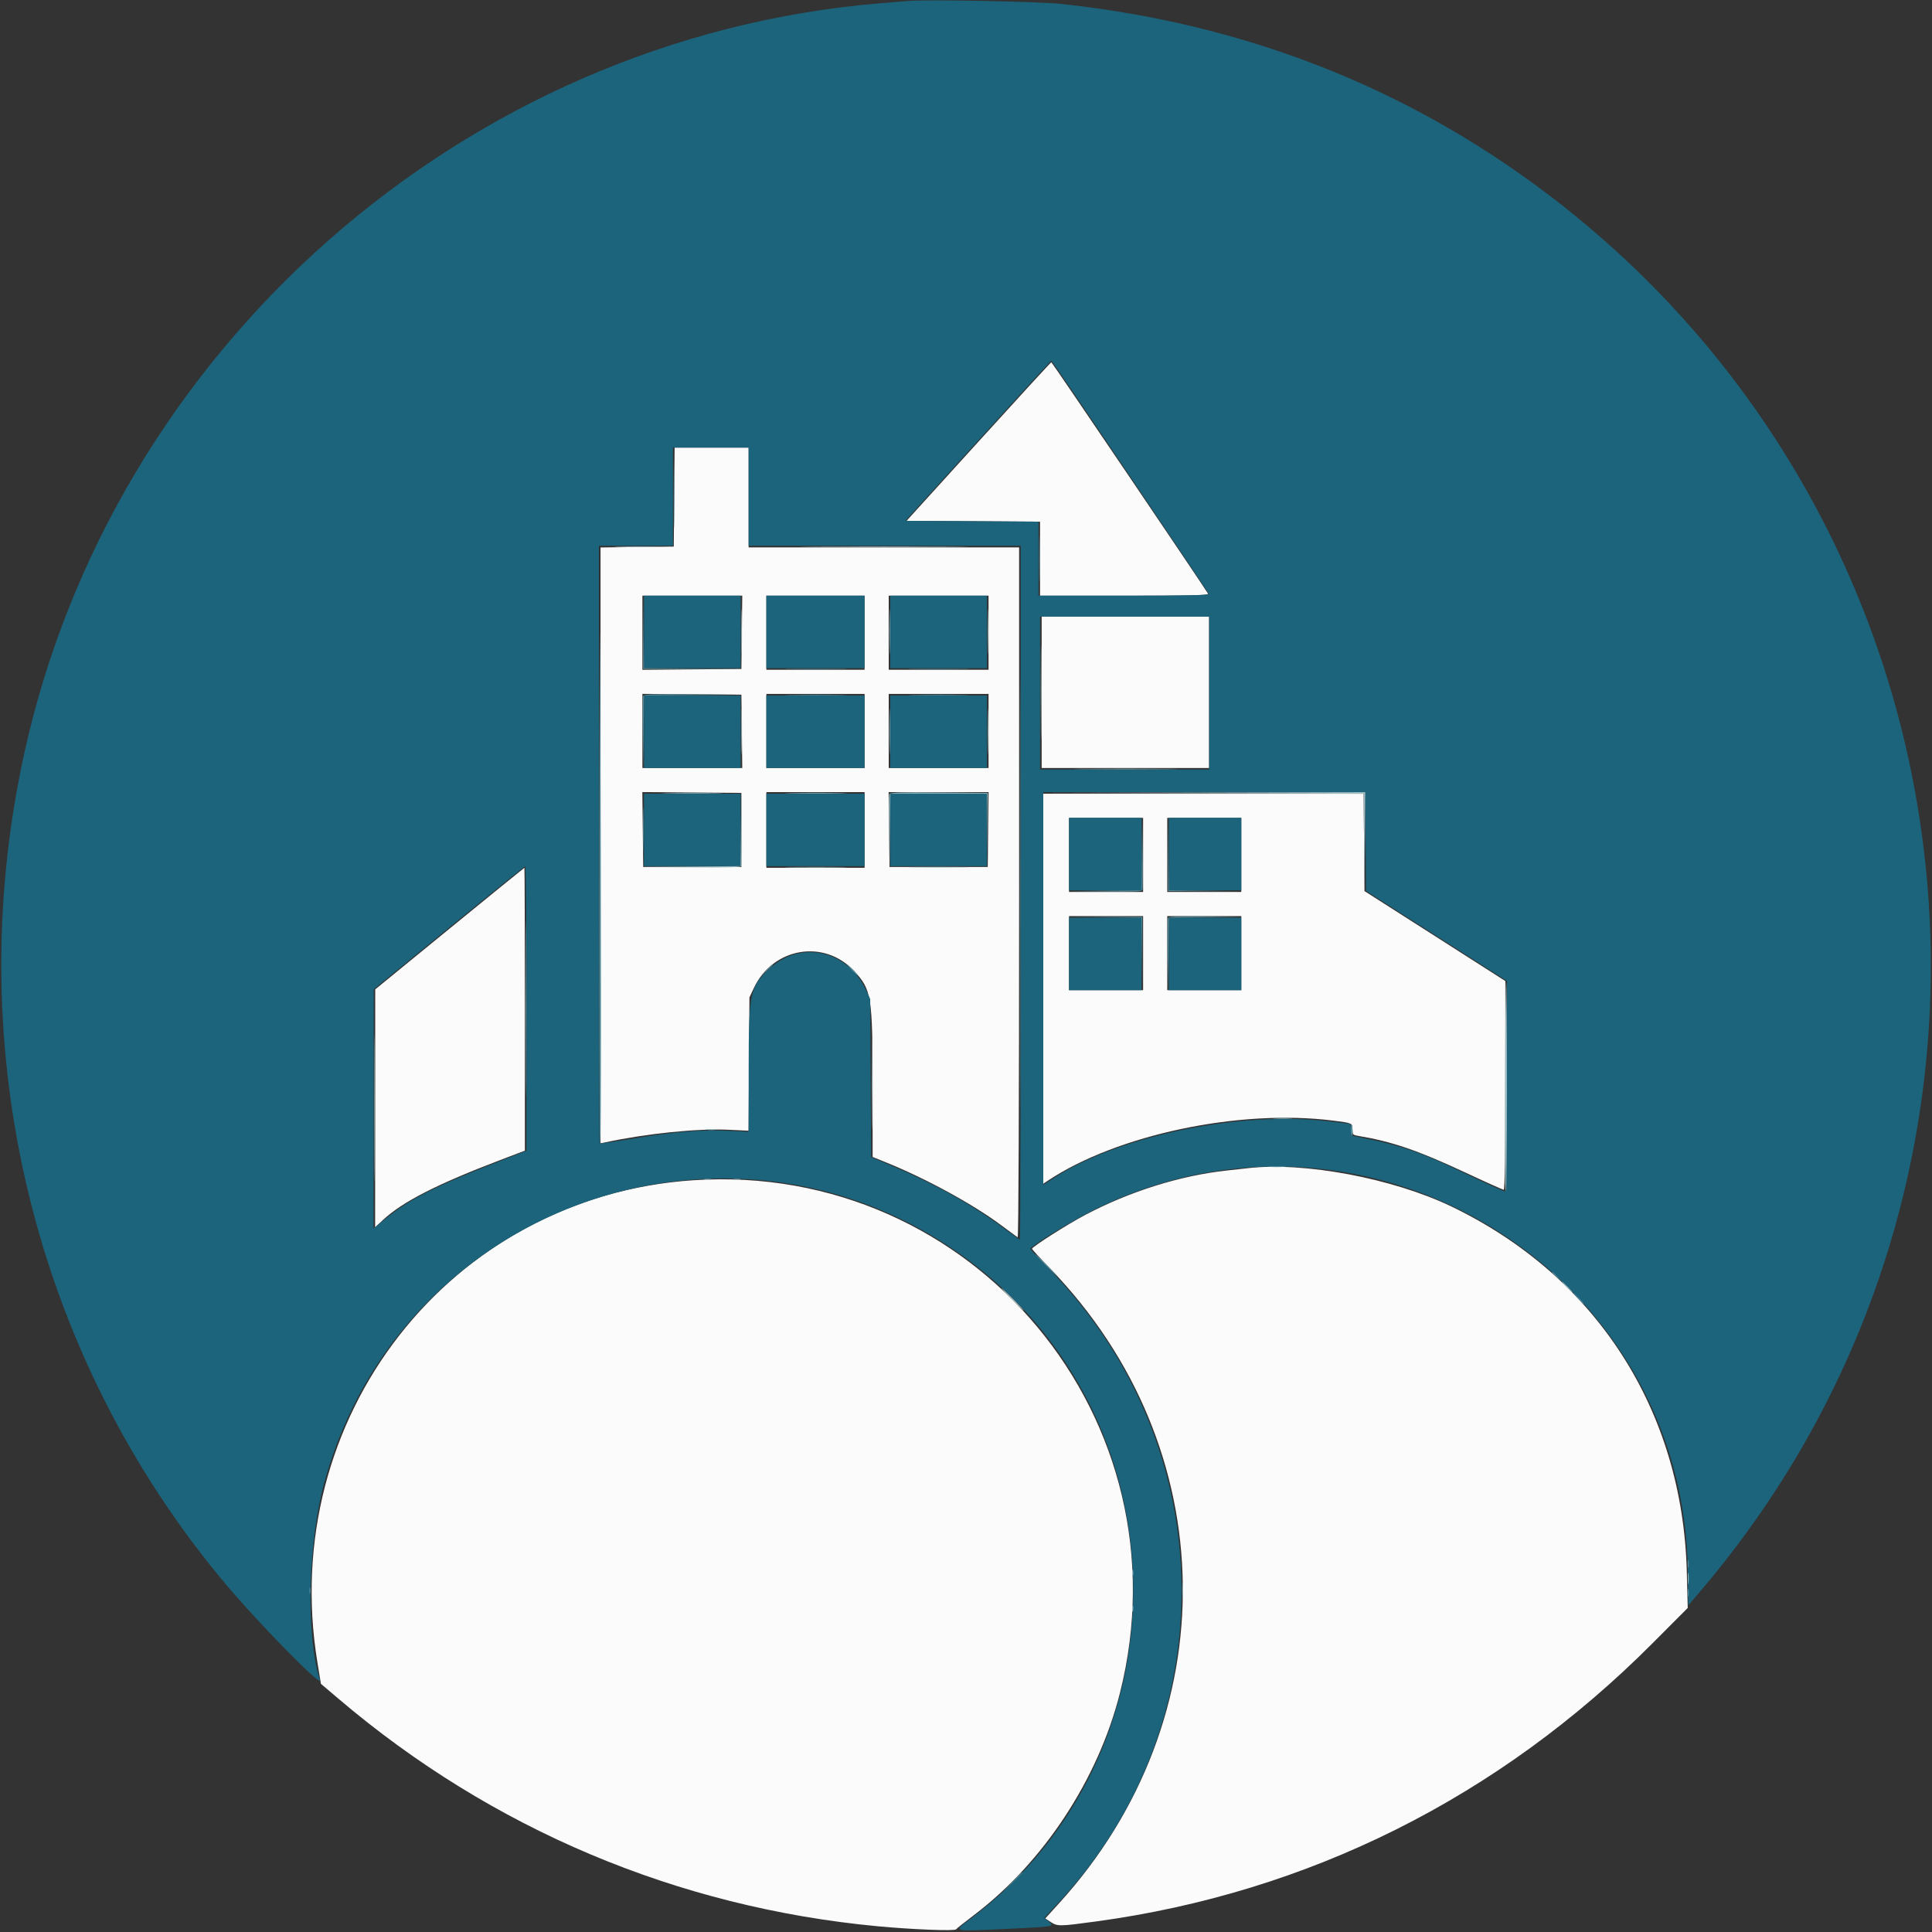 <svg width="55" height="55" viewBox="0 0 55 55" fill="none" xmlns="http://www.w3.org/2000/svg">
<rect x="0" y="0" width="55" height="55" fill="#333333" stroke="none"/>
<path fill-rule="evenodd" clip-rule="evenodd" d="M27.857 12.57L25.808 14.827L27.708 14.839L29.608 14.851V15.905V16.958H32.017C34.007 16.958 34.419 16.948 34.389 16.898C34.241 16.653 29.948 10.312 29.929 10.312C29.916 10.312 28.984 11.328 27.857 12.57ZM19.193 14.151L19.181 15.56L18.139 15.573L17.096 15.585V24.067V32.549L17.222 32.522C18.403 32.269 19.856 32.12 20.744 32.162L21.31 32.189L21.323 30.291L21.335 28.394L21.458 28.132C22 26.975 23.455 26.723 24.31 27.637C24.812 28.174 24.841 28.354 24.841 30.917L24.842 32.936L25.22 33.089C26.359 33.549 27.719 34.292 28.509 34.885C28.739 35.057 28.946 35.21 28.97 35.225C28.996 35.241 29.012 31.503 29.012 25.417V15.583H25.163H21.312V14.162V12.742H20.259H19.205L19.193 14.151ZM21.119 18.001L21.106 19.044L19.697 19.056L18.288 19.068V18.013V16.958H19.709H21.131L21.119 18.001ZM24.613 18.012V19.067H23.215H21.817V18.012V16.958H23.215H24.613V18.012ZM28.142 18.012V19.067H26.721H25.3V18.012V16.958H26.721H28.142V18.012ZM29.654 19.708V21.863H32.038H34.421V19.708V17.554H32.038H29.654V19.708ZM21.119 20.82L21.131 21.863H19.709H18.288V20.808V19.753L19.697 19.765L21.106 19.777L21.119 20.82ZM24.613 20.808V21.863H23.215H21.817V20.808V19.754H23.215H24.613V20.808ZM28.142 20.808V21.863H26.721H25.3V20.808V19.754H26.721H28.142V20.808ZM21.106 23.627V24.681H19.708H18.311L18.298 23.615L18.286 22.549L19.696 22.561L21.106 22.573V23.627ZM24.613 23.627V24.704H23.215H21.817V23.627V22.55H23.215H24.613V23.627ZM28.131 23.616L28.119 24.681H26.721H25.323L25.311 23.616L25.298 22.55H26.721H28.143L28.131 23.616ZM29.7 28.147V33.698L29.826 33.614C31.801 32.3 35.282 31.566 37.95 31.901C38.494 31.969 38.5 31.971 38.5 32.153C38.5 32.297 38.513 32.31 38.672 32.337C39.63 32.498 40.366 32.75 41.699 33.372C42.286 33.647 42.786 33.871 42.81 33.871C42.838 33.871 42.854 32.765 42.854 30.899V27.928L40.849 26.647L38.844 25.367L38.832 23.981L38.819 22.596H34.26H29.7V28.147ZM32.542 24.337V25.392H31.488H30.433V24.337V23.283H31.488H32.542V24.337ZM35.337 24.337V25.392H34.283H33.229V24.337V23.283H34.283H35.337V24.337ZM12.8 26.434L10.682 28.165L10.681 31.551L10.679 34.938L10.897 34.735C11.458 34.212 12.431 33.714 14.243 33.023L14.942 32.757V28.731C14.942 26.516 14.936 24.704 14.929 24.704C14.923 24.704 13.964 25.483 12.8 26.434ZM32.542 27.133V28.188H31.488H30.433V27.133V26.079H31.488H32.542V27.133ZM35.337 27.133V28.188H34.283H33.229V27.133V26.079H34.283H35.337V27.133ZM35.521 33.256C35.433 33.267 35.164 33.296 34.925 33.322C33.596 33.467 32.163 33.916 30.893 34.587C30.394 34.85 29.379 35.496 29.379 35.549C29.379 35.566 29.611 35.819 29.895 36.112C34.832 41.214 34.943 48.906 30.154 54.177L29.757 54.614L29.911 54.715C30.105 54.842 30.154 54.842 31.193 54.701C37.247 53.88 42.667 51.172 47.043 46.781L48.046 45.775L48.019 44.738C47.9 40.146 45.438 36.327 41.32 34.347C39.652 33.545 37.121 33.069 35.521 33.256ZM19.737 33.599C12.809 34.058 7.894 40.365 9.037 47.33L9.136 47.935L9.639 48.362C14.004 52.074 19.28 54.299 24.989 54.837C25.975 54.929 27.182 54.977 27.218 54.924C27.235 54.9 27.464 54.717 27.729 54.517C29.706 53.017 31.258 50.657 31.879 48.209C33.849 40.437 27.727 33.071 19.737 33.599Z" fill="#FBFBFB"/>
<path fill-rule="evenodd" clip-rule="evenodd" d="M25.85 0.028C25.736 0.037 25.376 0.067 25.048 0.094C13.22 1.078 3.167 9.93 0.665 21.565C-1.131 29.917 0.97 38.559 6.369 45.031C7.308 46.158 9.182 48.071 9.105 47.825C8.703 46.543 8.764 43.914 9.236 42.191C11.438 34.157 21.086 30.908 27.701 35.971C33.815 40.652 33.776 50.012 27.624 54.629C27.129 55 27.068 54.984 28.683 54.91C30.012 54.85 30.036 54.846 29.855 54.701L29.726 54.599L30.078 54.224C34.892 49.107 34.812 41.213 29.895 36.158C29.586 35.84 29.333 35.568 29.333 35.552C29.333 35.474 30.544 34.736 31.189 34.419C38.937 30.62 48.001 36.208 48.051 44.813C48.054 45.299 48.06 45.696 48.065 45.696C48.07 45.696 48.294 45.433 48.563 45.111C58.675 33.033 56.568 14.911 43.949 5.444C39.959 2.451 35.376 0.67 30.225 0.113C29.58 0.043 26.41 -0.019 25.85 0.028ZM32.174 13.565C33.397 15.378 34.404 16.884 34.413 16.91C34.423 16.943 33.67 16.958 31.995 16.958H29.562V15.905V14.851L27.668 14.839L25.774 14.827L27.84 12.548C28.977 11.295 29.917 10.269 29.929 10.268C29.942 10.268 30.952 11.751 32.174 13.565ZM21.312 14.139V15.537H25.186H29.058V25.415C29.058 30.847 29.048 35.292 29.036 35.292C29.023 35.292 28.808 35.139 28.557 34.952C27.68 34.3 26.575 33.685 25.382 33.185L24.8 32.941L24.786 30.69L24.773 28.439L24.649 28.176C24.121 27.048 22.783 26.755 21.906 27.576C21.345 28.1 21.314 28.251 21.313 30.467L21.312 32.22L20.705 32.191C19.953 32.156 19.139 32.224 17.977 32.421C17.491 32.503 17.084 32.56 17.072 32.548C17.06 32.536 17.05 28.704 17.05 24.032V15.537H18.104H19.158V14.139V12.742H20.235H21.312V14.139ZM18.333 17.989V19.021H19.708H21.083V17.989V16.958H19.708H18.333V17.989ZM21.817 17.989V19.021H23.215H24.613V17.989V16.958H23.215H21.817V17.989ZM25.346 17.989V19.021H26.721H28.096V17.989V16.958H26.721H25.346V17.989ZM34.421 19.731V21.908H32.014H29.608V19.731V17.554H32.014H34.421V19.731ZM18.333 20.831V21.863H19.708H21.083V20.831V19.8H19.708H18.333V20.831ZM21.817 20.831V21.863H23.215H24.613V20.831V19.8H23.215H21.817V20.831ZM25.346 20.831V21.863H26.721H28.096V20.831V19.8H26.721H25.346V20.831ZM38.877 23.958L38.889 25.365L40.895 26.646L42.9 27.927V30.922C42.9 32.604 42.882 33.917 42.86 33.917C42.803 33.917 42.41 33.74 41.469 33.293C40.518 32.841 39.895 32.622 39.073 32.453L38.477 32.329L38.463 32.161C38.455 32.068 38.434 31.991 38.417 31.991C38.4 31.99 38.138 31.96 37.835 31.923C35.312 31.619 31.844 32.335 29.986 33.545L29.7 33.731V28.141V22.55H34.283H38.865L38.877 23.958ZM18.333 23.627V24.658H19.708H21.083V23.627V22.596H19.708H18.333V23.627ZM21.817 23.627V24.658H23.215H24.613V23.627V22.596H23.215H21.817V23.627ZM25.346 23.627V24.658H26.721H28.096V23.627V22.596H26.721H25.346V23.627ZM30.433 24.314V25.346H31.465H32.496V24.314V23.283H31.465H30.433V24.314ZM33.275 24.314V25.346H34.306H35.337V24.314V23.283H34.306H33.275V24.314ZM14.988 28.709V32.76L14.426 32.978C12.419 33.755 11.691 34.117 10.989 34.683L10.633 34.969L10.636 31.567L10.638 28.165L12.778 26.414C13.956 25.451 14.934 24.662 14.953 24.661C14.972 24.659 14.988 26.481 14.988 28.709ZM30.433 27.156V28.188H31.465H32.496V27.156V26.125H31.465H30.433V27.156ZM33.275 27.156V28.188H34.306H35.337V27.156V26.125H34.306H33.275V27.156Z" fill="#1C647C"/>
<path fill-rule="evenodd" clip-rule="evenodd" d="M25.32 17.989C25.32 18.569 25.326 18.8 25.334 18.503C25.342 18.205 25.342 17.731 25.334 17.448C25.326 17.166 25.32 17.41 25.32 17.989ZM28.116 17.989C28.116 18.569 28.122 18.8 28.13 18.503C28.138 18.205 28.138 17.731 28.13 17.448C28.122 17.166 28.116 17.41 28.116 17.989ZM25.32 20.831C25.32 21.411 25.326 21.642 25.334 21.344C25.342 21.047 25.342 20.572 25.334 20.29C25.326 20.008 25.32 20.251 25.32 20.831ZM28.116 20.831C28.116 21.411 28.122 21.642 28.13 21.344C28.138 21.047 28.138 20.572 28.13 20.29C28.122 20.008 28.116 20.251 28.116 20.831ZM30.834 21.897C31.496 21.904 32.579 21.904 33.241 21.897C33.902 21.89 33.361 21.884 32.038 21.884C30.714 21.884 30.173 21.89 30.834 21.897ZM19.009 22.584C19.394 22.592 20.023 22.592 20.407 22.584C20.792 22.577 20.477 22.57 19.708 22.57C18.939 22.57 18.625 22.577 19.009 22.584ZM22.518 22.584C22.917 22.592 23.556 22.592 23.939 22.584C24.322 22.577 23.996 22.57 23.215 22.57C22.433 22.57 22.12 22.577 22.518 22.584ZM25.321 22.608C25.308 22.64 25.304 23.12 25.311 23.674L25.325 24.681L25.335 23.639L25.346 22.596H26.72H28.094L28.108 23.627L28.121 24.658L28.12 23.616L28.119 22.573L26.731 22.561C25.633 22.551 25.339 22.561 25.321 22.608ZM14.964 28.692C14.964 30.923 14.969 31.835 14.976 30.72C14.983 29.604 14.983 27.779 14.976 26.664C14.969 25.548 14.964 26.461 14.964 28.692ZM10.655 31.556C10.655 33.422 10.661 34.178 10.668 33.237C10.675 32.296 10.675 30.77 10.668 29.846C10.661 28.921 10.655 29.691 10.655 31.556ZM36.29 31.842C36.423 31.852 36.63 31.851 36.748 31.842C36.867 31.832 36.758 31.825 36.506 31.825C36.254 31.825 36.157 31.833 36.29 31.842ZM48.048 44.94C48.048 45.091 48.056 45.147 48.067 45.065C48.077 44.982 48.077 44.859 48.066 44.79C48.056 44.721 48.047 44.788 48.048 44.94Z" fill="#8CB4BC"/>
<path fill-rule="evenodd" clip-rule="evenodd" d="M17.614 15.572C17.912 15.58 18.386 15.58 18.668 15.572C18.95 15.564 18.707 15.557 18.127 15.557C17.547 15.557 17.316 15.564 17.614 15.572ZM23.226 15.572C24.291 15.579 26.034 15.579 27.099 15.572C28.164 15.565 27.293 15.559 25.163 15.559C23.032 15.559 22.161 15.565 23.226 15.572ZM21.103 17.99C21.103 18.569 21.11 18.8 21.117 18.503C21.126 18.205 21.125 17.731 21.117 17.448C21.11 17.166 21.103 17.41 21.103 17.99ZM29.629 19.708C29.629 20.906 29.635 21.396 29.643 20.797C29.65 20.198 29.65 19.218 29.643 18.62C29.635 18.021 29.629 18.511 29.629 19.708ZM21.103 20.831C21.103 21.411 21.11 21.642 21.117 21.344C21.126 21.047 21.125 20.572 21.117 20.29C21.11 20.008 21.103 20.251 21.103 20.831ZM34.248 22.584L38.819 22.596L38.832 23.983L38.845 25.369L38.856 23.959L38.867 22.55L34.272 22.561L29.677 22.572L34.248 22.584ZM21.094 23.615L21.083 24.657L19.697 24.67L18.31 24.683L19.698 24.693C20.788 24.702 21.091 24.692 21.109 24.646C21.121 24.614 21.125 24.134 21.118 23.58L21.104 22.573L21.094 23.615ZM22.518 24.693C22.917 24.7 23.556 24.7 23.939 24.693C24.322 24.685 23.996 24.679 23.215 24.679C22.433 24.679 22.12 24.685 22.518 24.693ZM26.022 24.693C26.406 24.7 27.035 24.7 27.42 24.693C27.804 24.685 27.49 24.679 26.721 24.679C25.952 24.679 25.637 24.685 26.022 24.693ZM42.843 30.938C42.837 32.576 42.847 33.917 42.866 33.917C42.885 33.917 42.9 32.576 42.9 30.938C42.9 29.299 42.89 27.958 42.878 27.958C42.865 27.958 42.85 29.299 42.843 30.938ZM24.817 30.869C24.817 32.028 24.823 32.496 24.83 31.908C24.837 31.32 24.837 30.372 24.83 29.8C24.823 29.228 24.817 29.709 24.817 30.869ZM20.11 32.162C20.192 32.173 20.316 32.172 20.385 32.162C20.454 32.151 20.387 32.143 20.235 32.143C20.084 32.144 20.028 32.152 20.11 32.162ZM20.064 33.583C20.121 33.593 20.203 33.593 20.247 33.581C20.291 33.57 20.244 33.561 20.144 33.562C20.043 33.562 20.007 33.572 20.064 33.583ZM20.889 33.583C20.946 33.593 21.029 33.593 21.072 33.581C21.116 33.57 21.07 33.561 20.969 33.562C20.868 33.562 20.832 33.572 20.889 33.583ZM44.596 36.644C44.681 36.732 44.762 36.804 44.774 36.804C44.787 36.804 44.727 36.732 44.642 36.644C44.556 36.556 44.476 36.483 44.463 36.483C44.451 36.483 44.51 36.556 44.596 36.644ZM28.806 36.987C28.981 37.164 29.135 37.308 29.148 37.308C29.16 37.308 29.027 37.164 28.852 36.987C28.677 36.811 28.523 36.667 28.511 36.667C28.498 36.667 28.631 36.811 28.806 36.987ZM32.231 44.779C32.231 44.867 32.241 44.904 32.252 44.859C32.264 44.815 32.264 44.743 32.252 44.699C32.241 44.655 32.231 44.691 32.231 44.779ZM33.658 45.261C33.658 45.487 33.666 45.586 33.675 45.48C33.685 45.373 33.685 45.188 33.675 45.067C33.666 44.947 33.658 45.034 33.658 45.261ZM32.231 45.788C32.231 45.876 32.241 45.912 32.252 45.868C32.264 45.824 32.264 45.751 32.252 45.707C32.241 45.663 32.231 45.699 32.231 45.788Z" fill="#9CBCC4"/>
<path fill-rule="evenodd" clip-rule="evenodd" d="M19.179 14.139C19.179 14.921 19.185 15.247 19.193 14.864C19.2 14.482 19.2 13.842 19.193 13.444C19.185 13.045 19.179 13.358 19.179 14.139ZM29.582 15.904C29.582 16.497 29.589 16.739 29.597 16.443C29.605 16.146 29.605 15.662 29.597 15.366C29.589 15.069 29.582 15.312 29.582 15.904ZM17.061 24.025C17.055 28.706 17.066 32.546 17.084 32.557C17.115 32.577 17.115 26.753 17.084 18.585C17.078 16.896 17.067 19.345 17.061 24.025ZM29.035 25.415C29.035 30.86 29.04 33.08 29.047 30.349C29.053 27.619 29.053 23.164 29.047 20.449C29.04 17.735 29.035 19.97 29.035 25.415ZM18.309 18.001L18.31 19.044L19.685 19.045L21.06 19.046L19.698 19.033L18.335 19.02L18.321 17.989L18.308 16.958L18.309 18.001ZM22.518 19.055C22.917 19.063 23.556 19.063 23.939 19.055C24.322 19.047 23.996 19.041 23.215 19.041C22.433 19.041 22.12 19.047 22.518 19.055ZM26.022 19.055C26.406 19.063 27.035 19.063 27.42 19.055C27.804 19.047 27.49 19.041 26.721 19.041C25.952 19.041 25.637 19.047 26.022 19.055ZM18.308 19.812C18.296 19.845 18.292 20.324 18.299 20.878L18.312 21.886L18.323 20.843L18.333 19.801L19.72 19.788L21.106 19.776L19.718 19.765C18.629 19.756 18.326 19.767 18.308 19.812ZM22.518 19.788C22.917 19.796 23.556 19.796 23.939 19.788C24.322 19.781 23.996 19.775 23.215 19.775C22.433 19.775 22.12 19.781 22.518 19.788ZM26.022 19.788C26.406 19.796 27.035 19.796 27.42 19.788C27.804 19.781 27.49 19.775 26.721 19.775C25.952 19.775 25.637 19.781 26.022 19.788ZM18.307 23.627C18.307 24.207 18.314 24.438 18.322 24.14C18.33 23.843 18.33 23.368 18.322 23.086C18.314 22.804 18.307 23.047 18.307 23.627ZM32.506 24.302L32.496 25.344L31.453 25.357L30.41 25.37L31.454 25.381C32.266 25.389 32.504 25.379 32.521 25.333C32.533 25.301 32.537 24.822 32.53 24.268L32.517 23.261L32.506 24.302ZM33.251 24.326L33.252 25.369L34.283 25.37L35.315 25.371L34.296 25.358L33.277 25.344L33.263 24.314L33.249 23.283L33.251 24.326ZM31.464 26.113L32.494 26.127L32.508 27.146L32.521 28.165L32.52 27.133L32.519 26.102L31.476 26.101L30.433 26.099L31.464 26.113ZM33.25 26.137C33.237 26.17 33.233 26.649 33.241 27.203L33.254 28.21L33.264 27.169L33.275 26.127L34.318 26.113L35.36 26.1L34.316 26.09C33.505 26.081 33.267 26.092 33.25 26.137ZM21.814 27.626L21.656 27.798L21.828 27.64C21.988 27.493 22.021 27.454 21.986 27.454C21.978 27.454 21.901 27.532 21.814 27.626ZM24.246 27.614C24.331 27.703 24.412 27.775 24.424 27.775C24.437 27.775 24.377 27.703 24.292 27.614C24.206 27.526 24.126 27.454 24.113 27.454C24.101 27.454 24.16 27.526 24.246 27.614ZM38.454 32.149C38.454 32.236 38.47 32.317 38.489 32.329C38.509 32.341 38.517 32.27 38.507 32.171C38.486 31.95 38.454 31.936 38.454 32.149ZM36.128 33.217C36.248 33.227 36.444 33.227 36.563 33.217C36.683 33.208 36.585 33.2 36.346 33.2C36.106 33.2 36.008 33.208 36.128 33.217ZM29.769 36.025C29.944 36.201 30.097 36.346 30.11 36.346C30.123 36.346 29.99 36.201 29.814 36.025C29.64 35.849 29.486 35.704 29.473 35.704C29.461 35.704 29.594 35.849 29.769 36.025ZM44.183 36.223C44.183 36.231 44.25 36.298 44.332 36.372L44.481 36.506L44.347 36.357C44.221 36.218 44.183 36.187 44.183 36.223ZM44.917 36.965C45.002 37.053 45.082 37.125 45.095 37.125C45.108 37.125 45.048 37.053 44.962 36.965C44.877 36.876 44.797 36.804 44.784 36.804C44.772 36.804 44.831 36.876 44.917 36.965ZM48.045 44.527C48.045 44.628 48.055 44.664 48.066 44.607C48.077 44.55 48.076 44.467 48.065 44.423C48.053 44.38 48.044 44.426 48.045 44.527ZM8.811 45.283C8.811 45.372 8.82 45.408 8.832 45.364C8.843 45.319 8.843 45.247 8.832 45.203C8.82 45.159 8.811 45.195 8.811 45.283ZM48.045 45.352C48.045 45.453 48.055 45.489 48.066 45.432C48.077 45.375 48.076 45.292 48.065 45.248C48.053 45.205 48.044 45.251 48.045 45.352ZM28.805 53.591L28.531 53.877L28.818 53.603C28.975 53.453 29.104 53.324 29.104 53.317C29.104 53.283 29.059 53.325 28.805 53.591Z" fill="#548C9C"/>
</svg>
